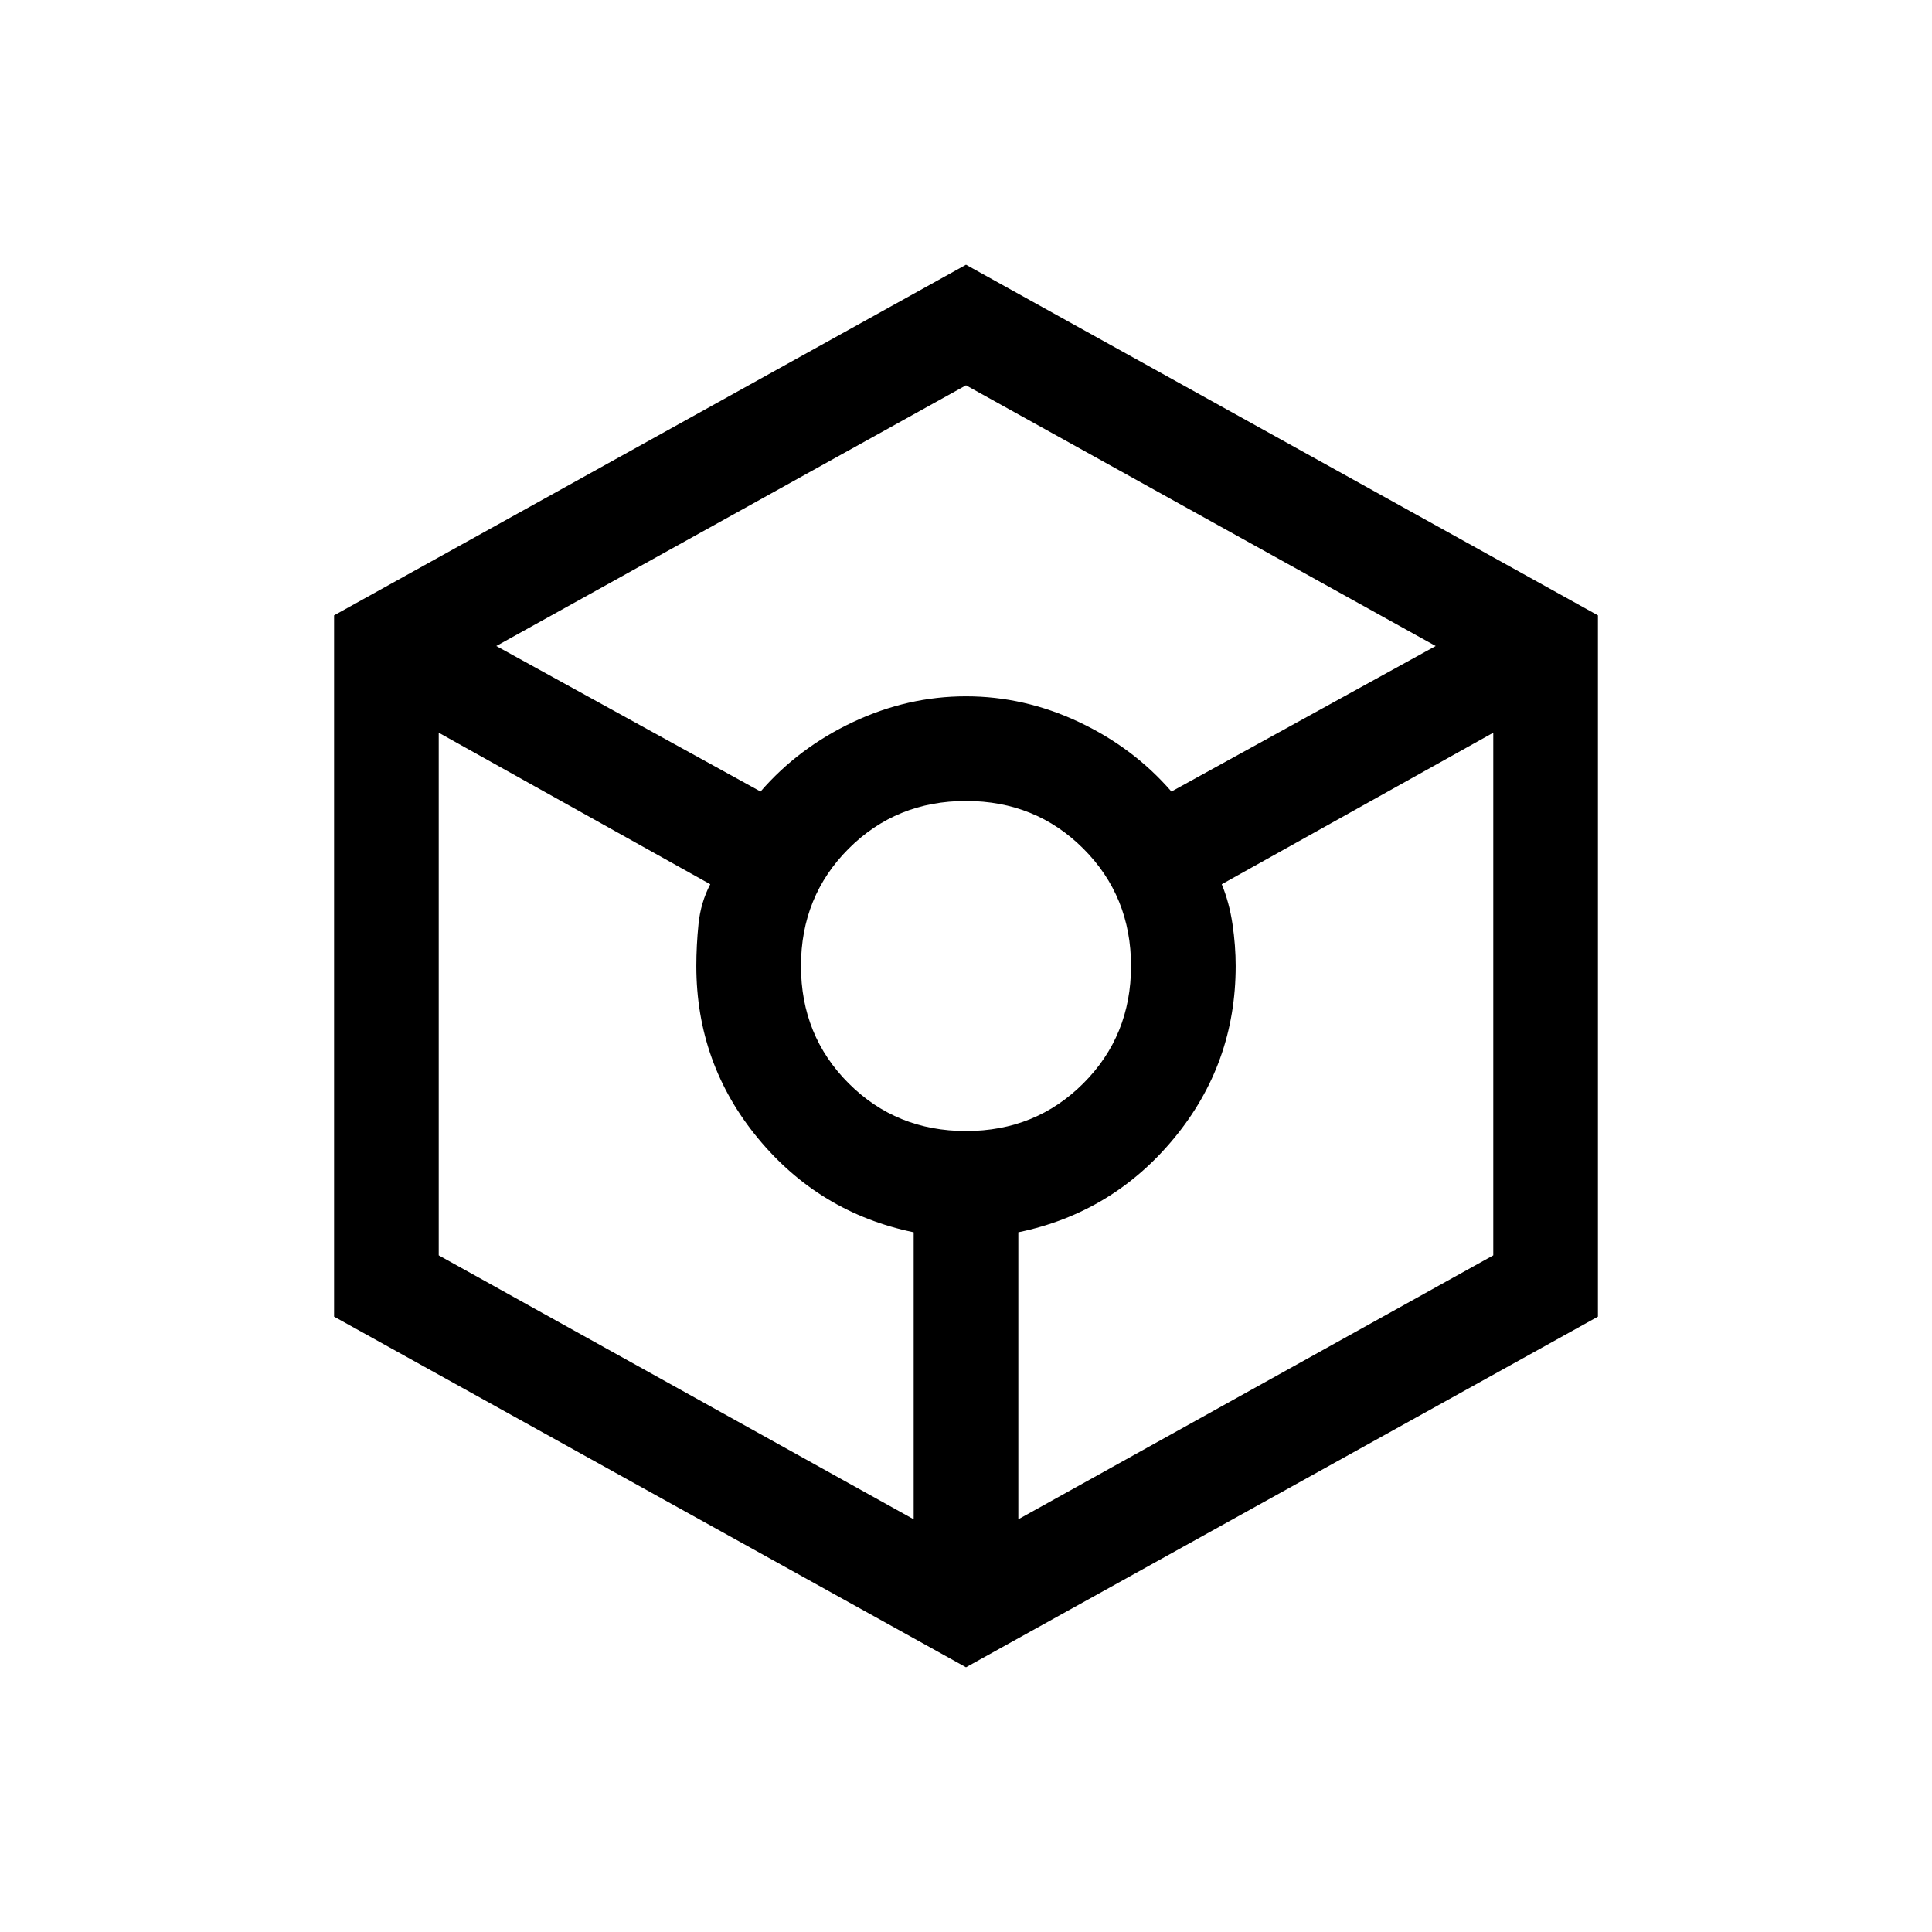 <svg xmlns="http://www.w3.org/2000/svg" height="20" viewBox="0 -960 960 960" width="20"><path d="M480-131.54 166-305.77v-348.46l314-174.23 314 174.23v348.46L480-131.54ZM377.92-566.69q18.85-21.77 45.96-34.54Q451-614 480-614q29 0 56.12 12.77 27.11 12.77 45.96 34.54L713.39-639 480-768.54 246.61-639l131.31 72.31ZM454-205.08v-142.61q-46.85-9.7-77.42-46.77Q346-431.54 346-480q0-10.15 1.08-20.81 1.07-10.65 5.84-19.81L218-595.92v259.69l236 131.15ZM480-398q34.62 0 58.31-23.69Q562-445.38 562-480q0-34.62-23.69-58.31Q514.62-562 480-562q-34.62 0-58.31 23.69Q398-514.62 398-480q0 34.62 23.69 58.31Q445.38-398 480-398Zm26 192.92 236-131.15v-259.69l-134.92 75.3q3.77 9.16 5.34 19.81Q614-490.15 614-480q0 48.46-30.58 85.54-30.57 37.07-77.42 46.77v142.61Z"/></svg>